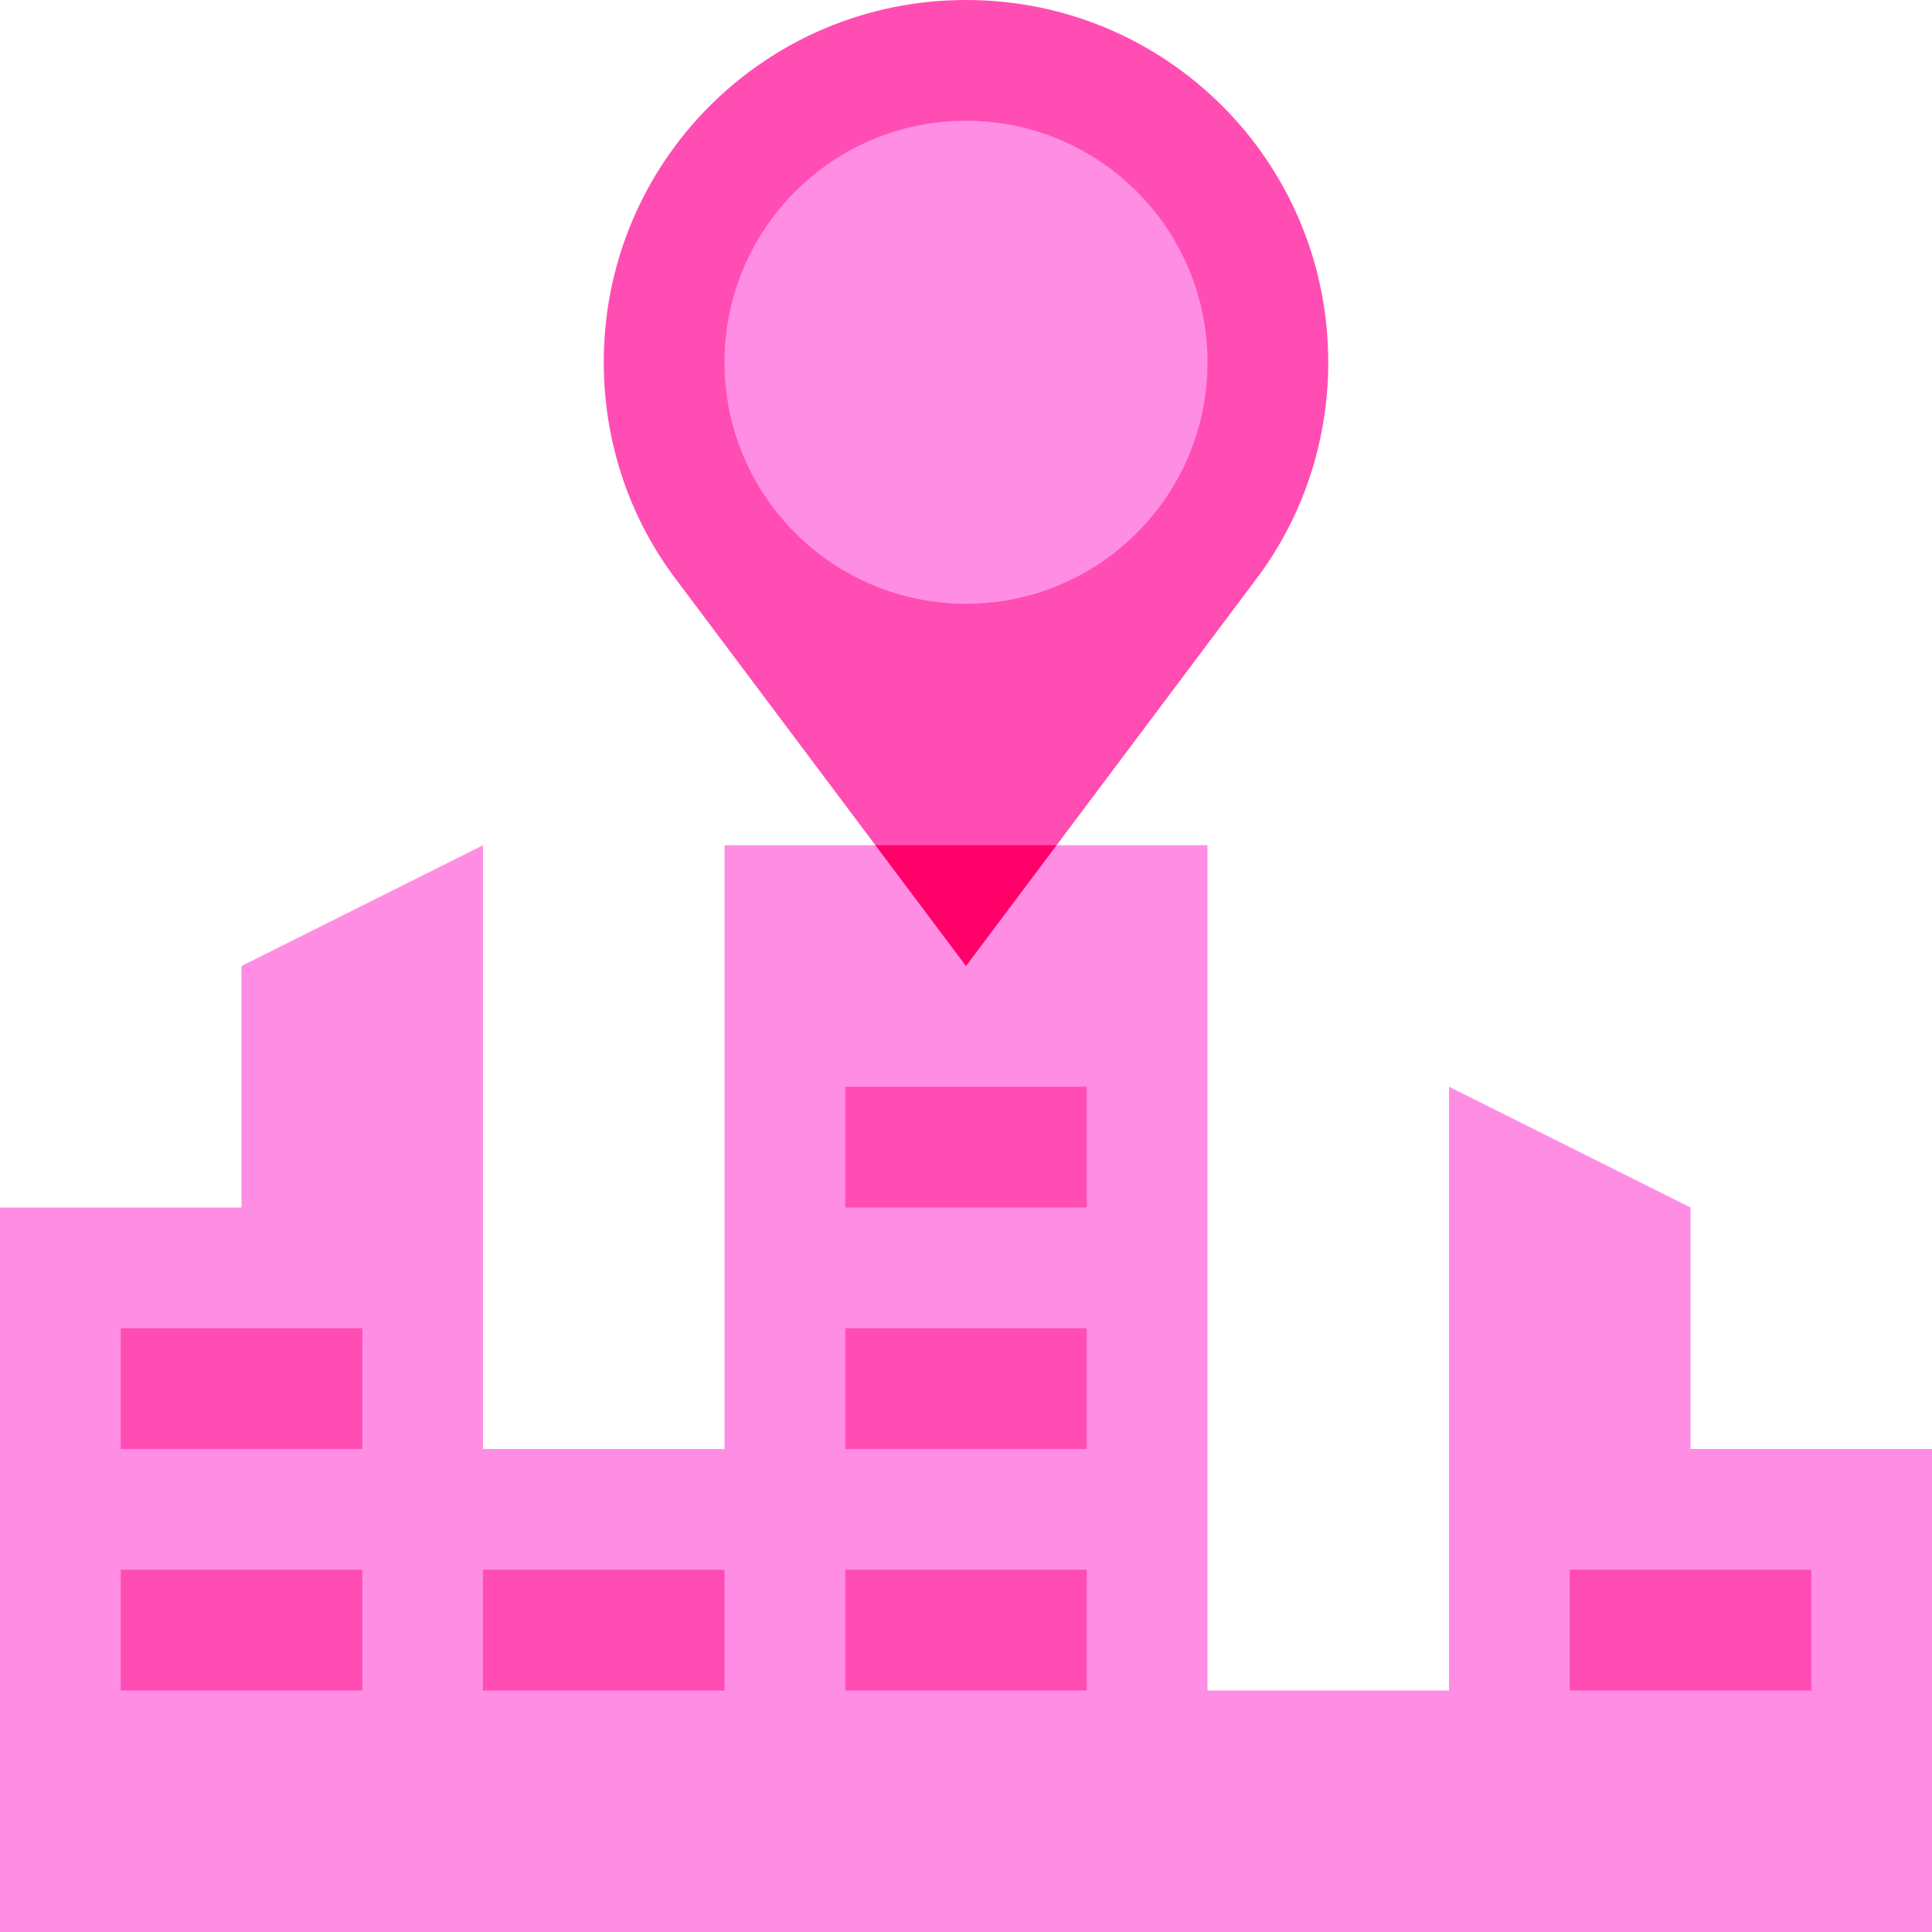<svg id="Capa_1" enable-background="new 0 0 512 512" height="512" viewBox="0 0 512 512" width="512" xmlns="http://www.w3.org/2000/svg"><g><path d="m352 96c0 21.439-7.039 41.6-19.199 57.6l-52.801 70.4-24 16-24-16-52.801-70.4c-12.16-16-19.199-36.161-19.199-57.6 0-53.121 42.881-96 96-96s96 42.879 96 96z" fill="#ff4db3"/><circle cx="256" cy="96" fill="#ff8de4" r="64"/><path d="m512 384v128h-512v-192h64v-64l64-32v160h64v-160h40l24 16 24-16h40v224h64v-160l64 32v64z" fill="#ff8de4"/><g fill="#ff4db3"><path d="m224 288h64v32h-64z"/><path d="m224 352h64v32h-64z"/><path d="m224 416h64v32h-64z"/><path d="m416 416h64v32h-64z"/><path d="m128 416h64v32h-64z"/><path d="m32 416h64v32h-64z"/><path d="m32 352h64v32h-64z"/></g><path d="m280 224-24 32-24-32z" fill="#ff0068"/></g></svg>